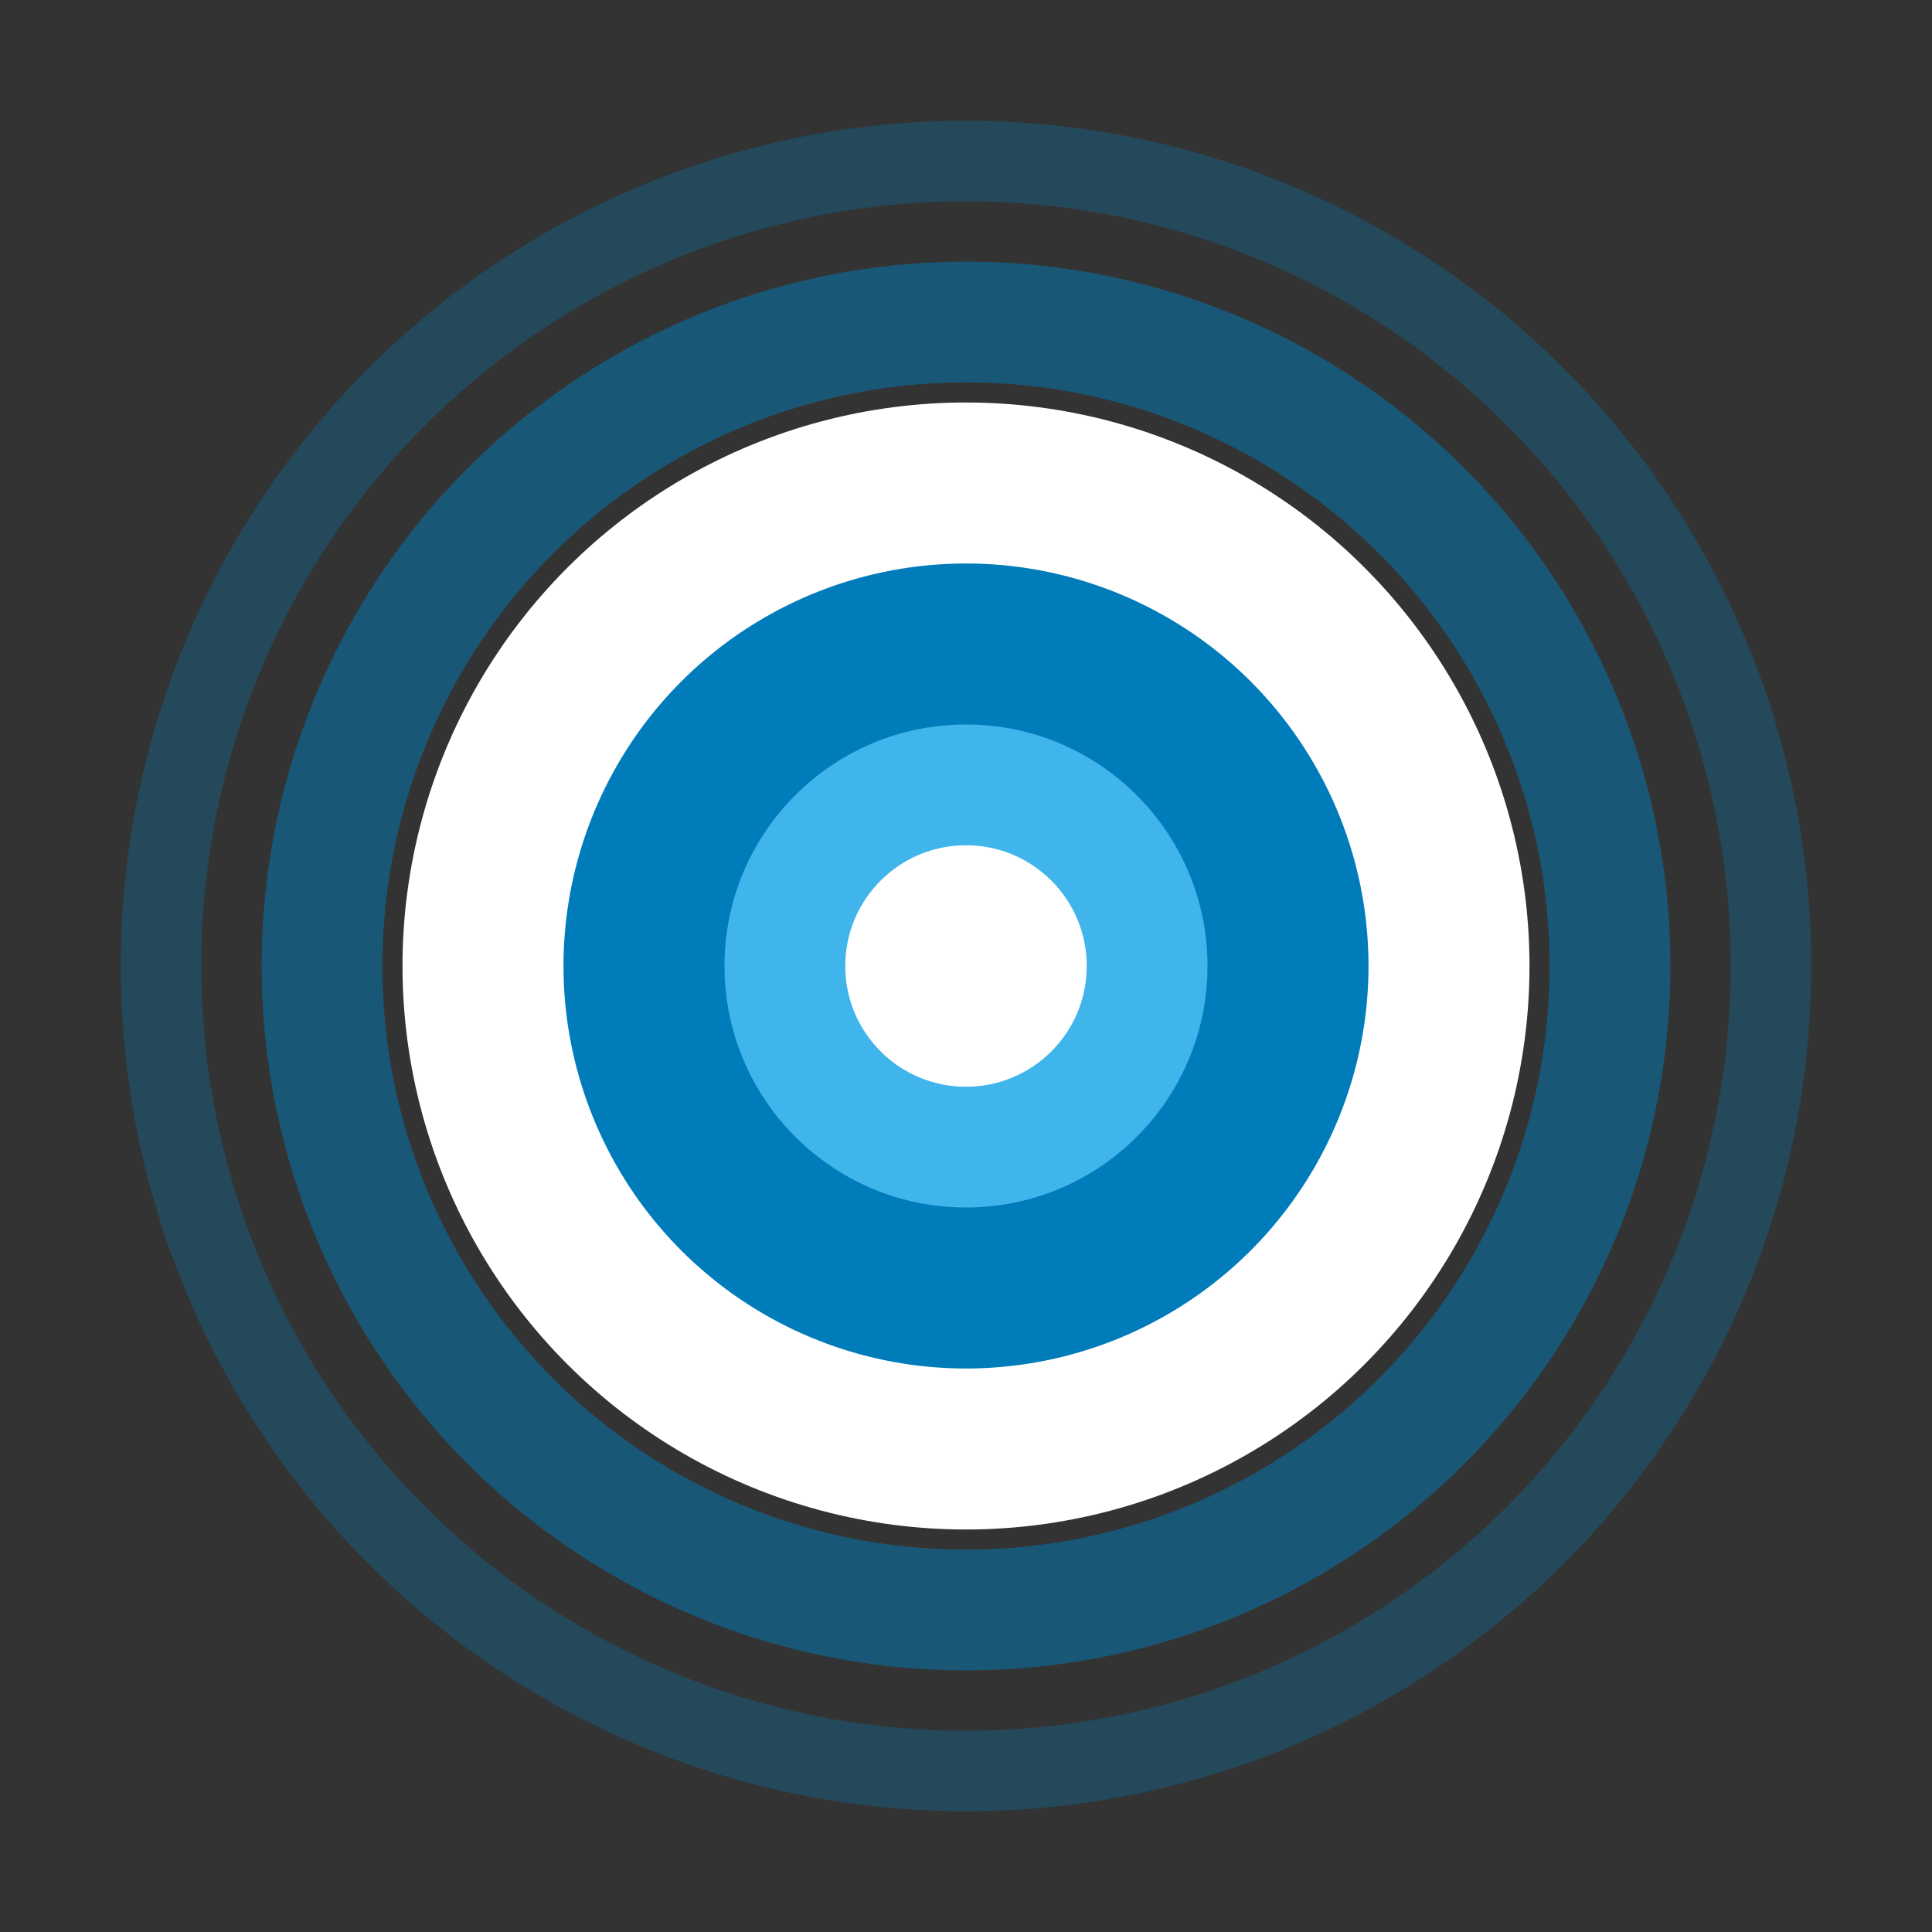 <svg width="24" height="24" viewBox="0 0 24 24" xmlns="http://www.w3.org/2000/svg">
  <rect x="0" y="0" width="24" height="24" fill="#333333" stroke="none"/>
  <!-- Outer pulse ring -->
  <circle cx="12" cy="12" r="10" fill="none" stroke="#007cba" stroke-width="1" opacity="0.3">
    <animate attributeName="r" values="8;12;8" dur="2s" repeatCount="indefinite"/>
    <animate attributeName="opacity" values="0.6;0.1;0.6" dur="2s" repeatCount="indefinite"/>
  </circle>
  
  <!-- Middle ring -->
  <circle cx="12" cy="12" r="8" fill="none" stroke="#007cba" stroke-width="1.5" opacity="0.5">
    <animate attributeName="r" values="6;10;6" dur="2s" repeatCount="indefinite"/>
    <animate attributeName="opacity" values="0.8;0.2;0.8" dur="2s" repeatCount="indefinite"/>
  </circle>
  
  <!-- Main dot -->
  <circle cx="12" cy="12" r="6" fill="#007cba" stroke="#ffffff" stroke-width="2"/>
  
  <!-- Inner highlight -->
  <circle cx="12" cy="12" r="3" fill="#4fc3f7" opacity="0.8"/>
  
  <!-- Center dot -->
  <circle cx="12" cy="12" r="1.5" fill="#ffffff"/>
</svg>